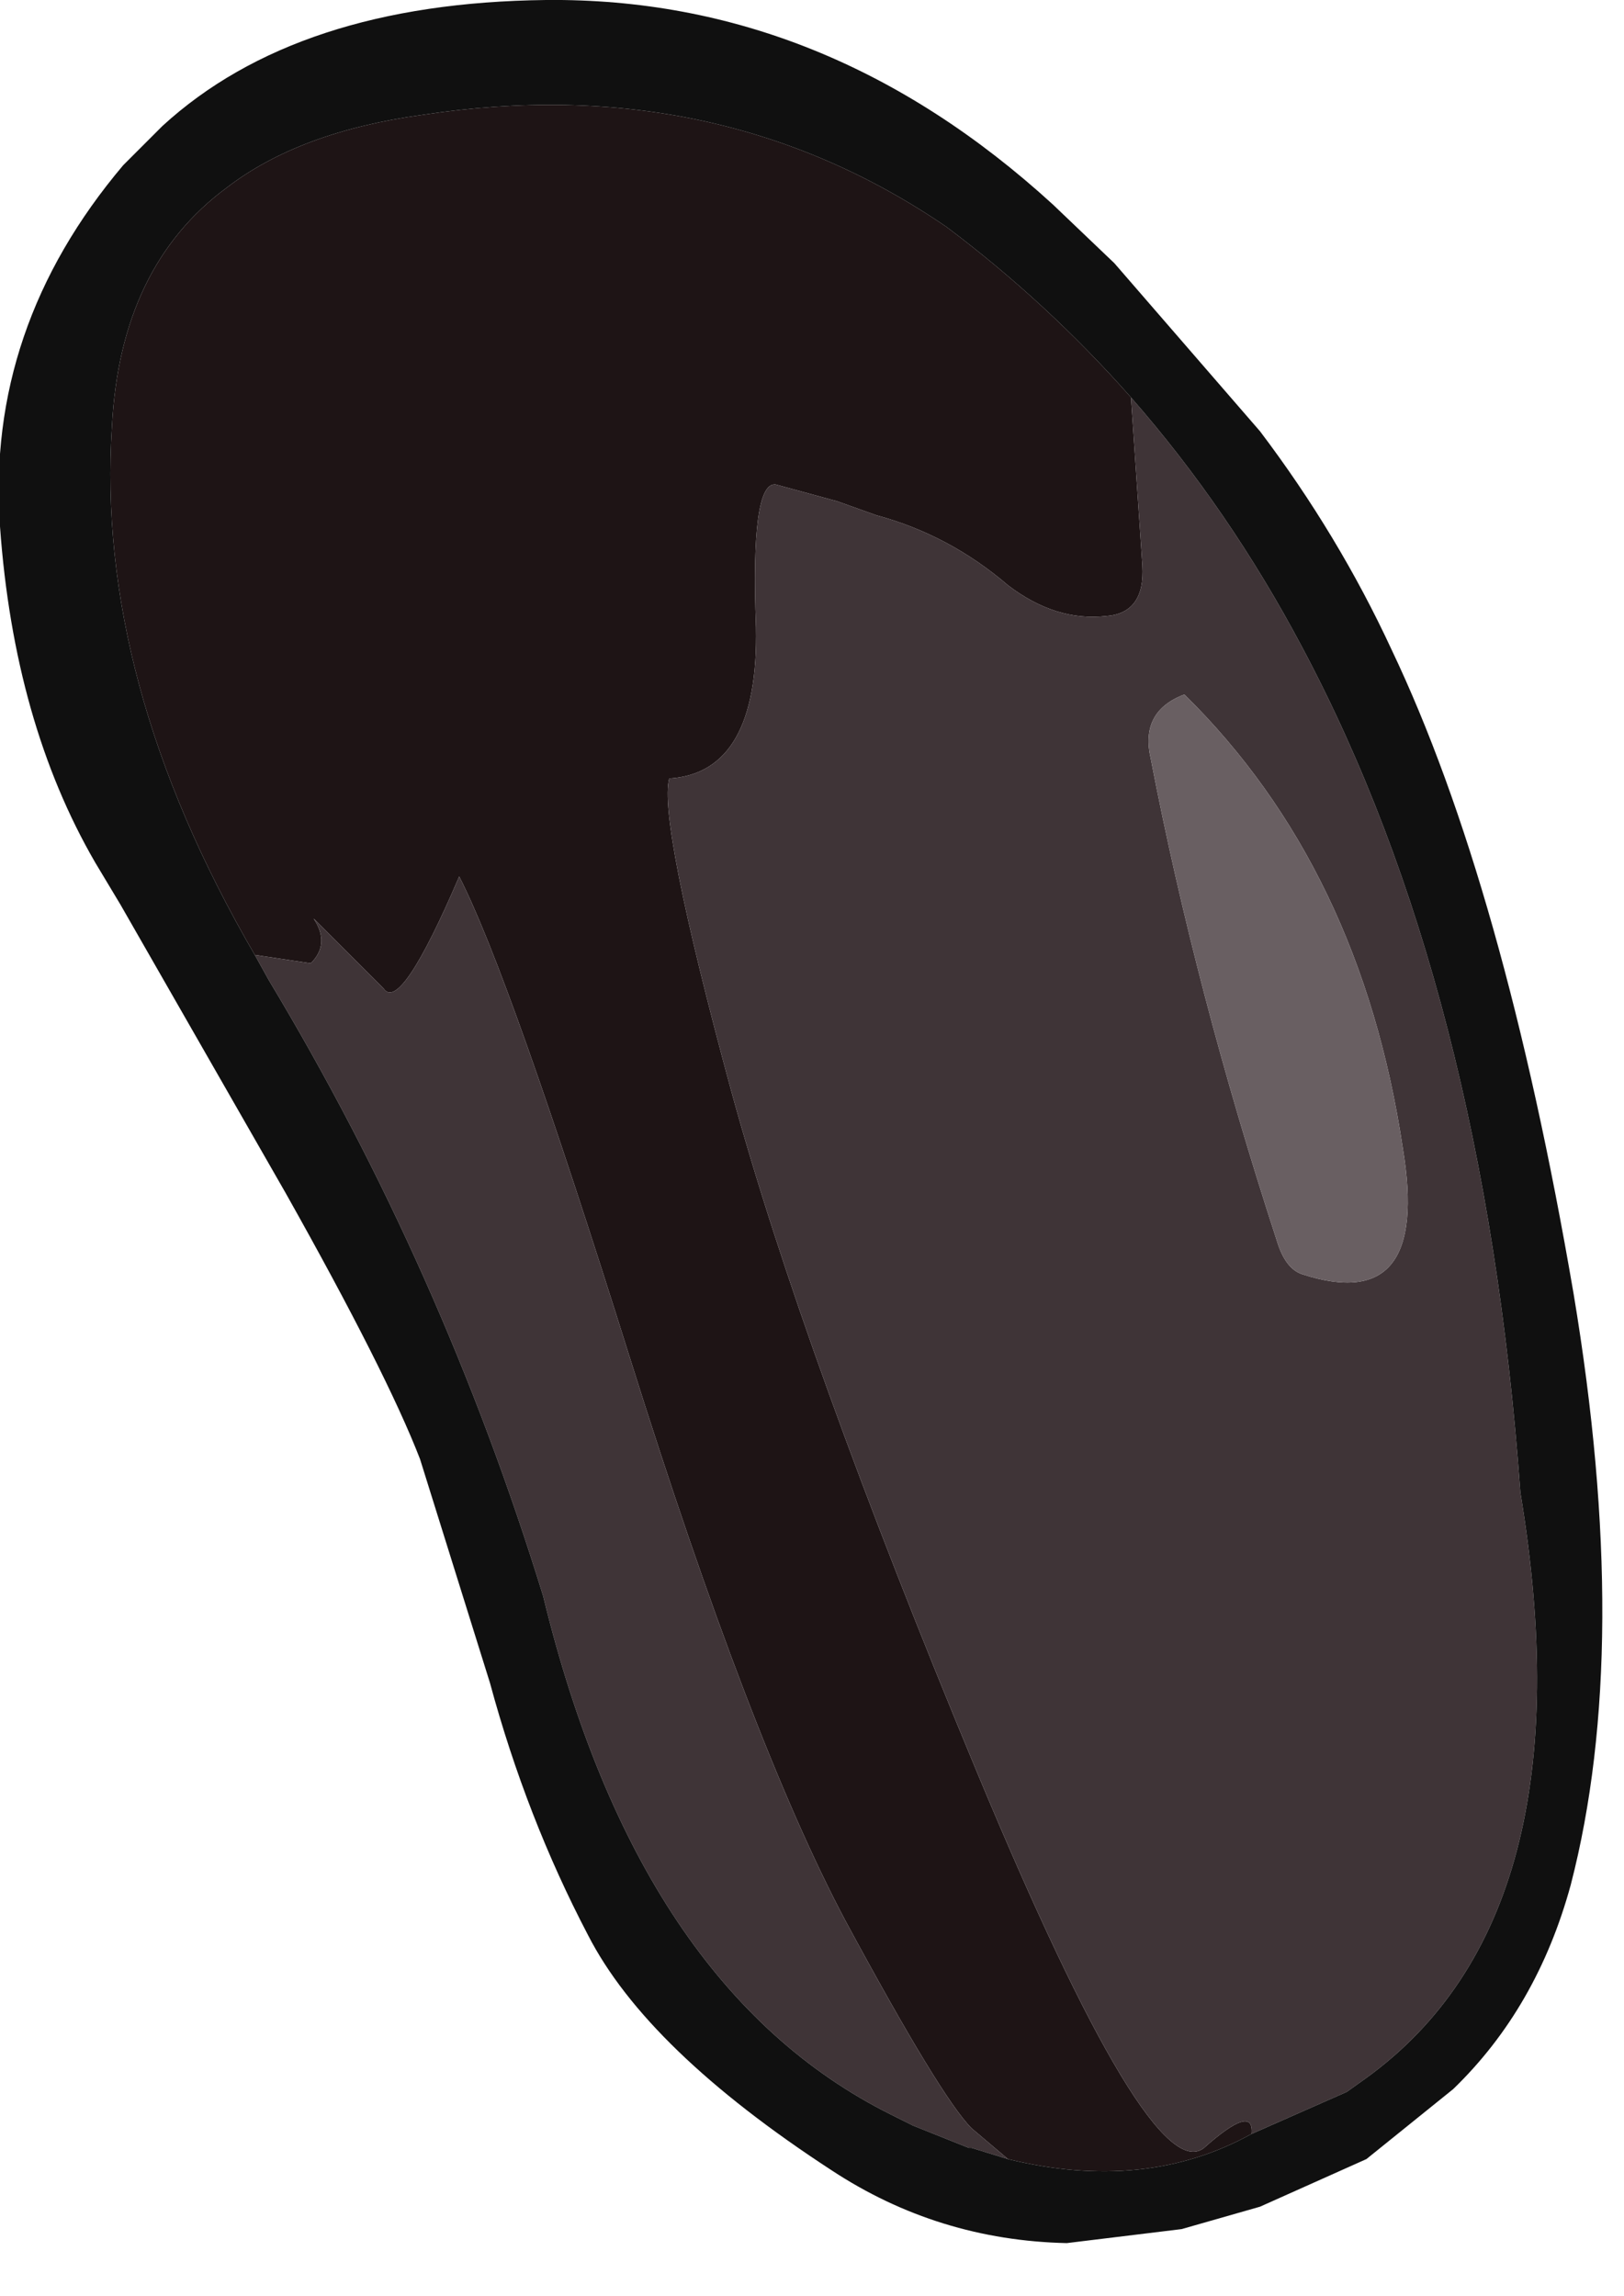 <?xml version="1.0" encoding="utf-8"?>
<svg version="1.1" id="Layer_1"
xmlns="http://www.w3.org/2000/svg"
xmlns:xlink="http://www.w3.org/1999/xlink"
xmlns:author="http://www.sothink.com"
width="29px" height="41px"
xml:space="preserve">
<g id="631" transform="matrix(1, 0, 0, 1, 0, 0)">
<path style="fill:#1E1415;fill-opacity:1" d="M20.2,7.15L20.4 10.1Q20.45 10.95 19.75 11Q18.85 11.1 18 10.45Q16.95 9.55 15.65 9.2L14.95 8.95L13.85 8.65Q13.4 8.6 13.5 11.2Q13.55 13.8 11.95 13.9Q11.75 14.65 13.05 19.45Q14.35 24.2 17.45 31.65Q20.55 39.1 21.5 38.35Q22.4 37.55 22.35 38.1Q20.45 39.15 18 38.55L17.35 38Q16.8 37.45 15.1 34.3Q13.4 31.1 11.25 24.25Q9.1 17.4 8.2 15.65Q7.15 18.1 6.85 17.65L5.6 16.4Q5.9 16.85 5.55 17.2L4.55 17.05Q1.7 12.15 2 7.6Q2.15 4.75 4.05 3.35Q5.35 2.35 7.55 2.05Q12.8 1.25 16.9 4.05Q18.7 5.4 20.2 7.1L20.2 7.15" />
<path style="fill:#3F3437;fill-opacity:1" d="M22.8,22.15Q22.95 22.65 23.25 22.75Q25.55 23.5 25.05 20.5Q24.3 15.5 21.15 12.4Q20.35 12.7 20.55 13.55Q21.35 17.7 22.8 22.15M17.35,38.35L17.3 38.35L16.3 37.95L15.9 37.75Q11.4 35.5 9.7 28.5Q7.9 22.65 4.8 17.5L4.55 17.05L5.55 17.2Q5.9 16.85 5.6 16.4L6.85 17.65Q7.15 18.1 8.2 15.65Q9.1 17.4 11.25 24.25Q13.4 31.1 15.1 34.3Q16.8 37.45 17.35 38L18 38.55L17.35 38.35M22.35,38.1Q22.4 37.55 21.5 38.35Q20.55 39.1 17.45 31.65Q14.35 24.2 13.05 19.45Q11.75 14.65 11.95 13.9Q13.55 13.8 13.5 11.2Q13.4 8.6 13.85 8.65L14.95 8.95L15.65 9.2Q16.95 9.55 18 10.45Q18.85 11.1 19.75 11Q20.45 10.95 20.4 10.1L20.2 7.15L20.2 7.1Q21.95 9.1 23.25 11.55Q26.5 17.65 27.15 26.65Q28.4 34.2 24.4 37.1L24.05 37.35L22.35 38.1" />
<path style="fill:#101010;fill-opacity:1" d="M24.85,11.6Q26.85 15.8 28.1 23.1Q29.15 29.4 28.05 33.65Q27.45 35.85 25.95 37.3L24.4 38.55L22.5 39.4L21.1 39.8L19.05 40.05Q16.75 40 14.85 38.75Q11.55 36.6 10.5 34.55Q9.4 32.45 8.75 30.05L7.5 26.05Q6.9 24.5 5.1 21.3L2.15 16.15L1.7 15.4Q0.25 12.9 0 9.4Q-0.25 5.85 2.2 2.95L2.9 2.25Q5.3 0.05 9.75 0Q14.75 -0.05 18.8 3.65L19.9 4.7L22.5 7.7Q23.9 9.55 24.85 11.6M18,38.55Q20.45 39.15 22.35 38.1L24.05 37.35L24.4 37.1Q28.4 34.2 27.15 26.65Q26.5 17.65 23.25 11.55Q21.95 9.1 20.2 7.1Q18.7 5.4 16.9 4.05Q12.8 1.25 7.55 2.05Q5.35 2.35 4.05 3.35Q2.15 4.75 2 7.6Q1.7 12.15 4.55 17.05L4.8 17.5Q7.9 22.65 9.7 28.5Q11.4 35.5 15.9 37.75L16.3 37.95L17.3 38.35L17.35 38.35L18 38.55" />
<path style="fill:#695F62;fill-opacity:1" d="M20.55,13.55Q20.35 12.7 21.15 12.4Q24.3 15.5 25.05 20.5Q25.55 23.5 23.25 22.75Q22.95 22.65 22.8 22.15Q21.35 17.7 20.55 13.55" />
</g>
</svg>
